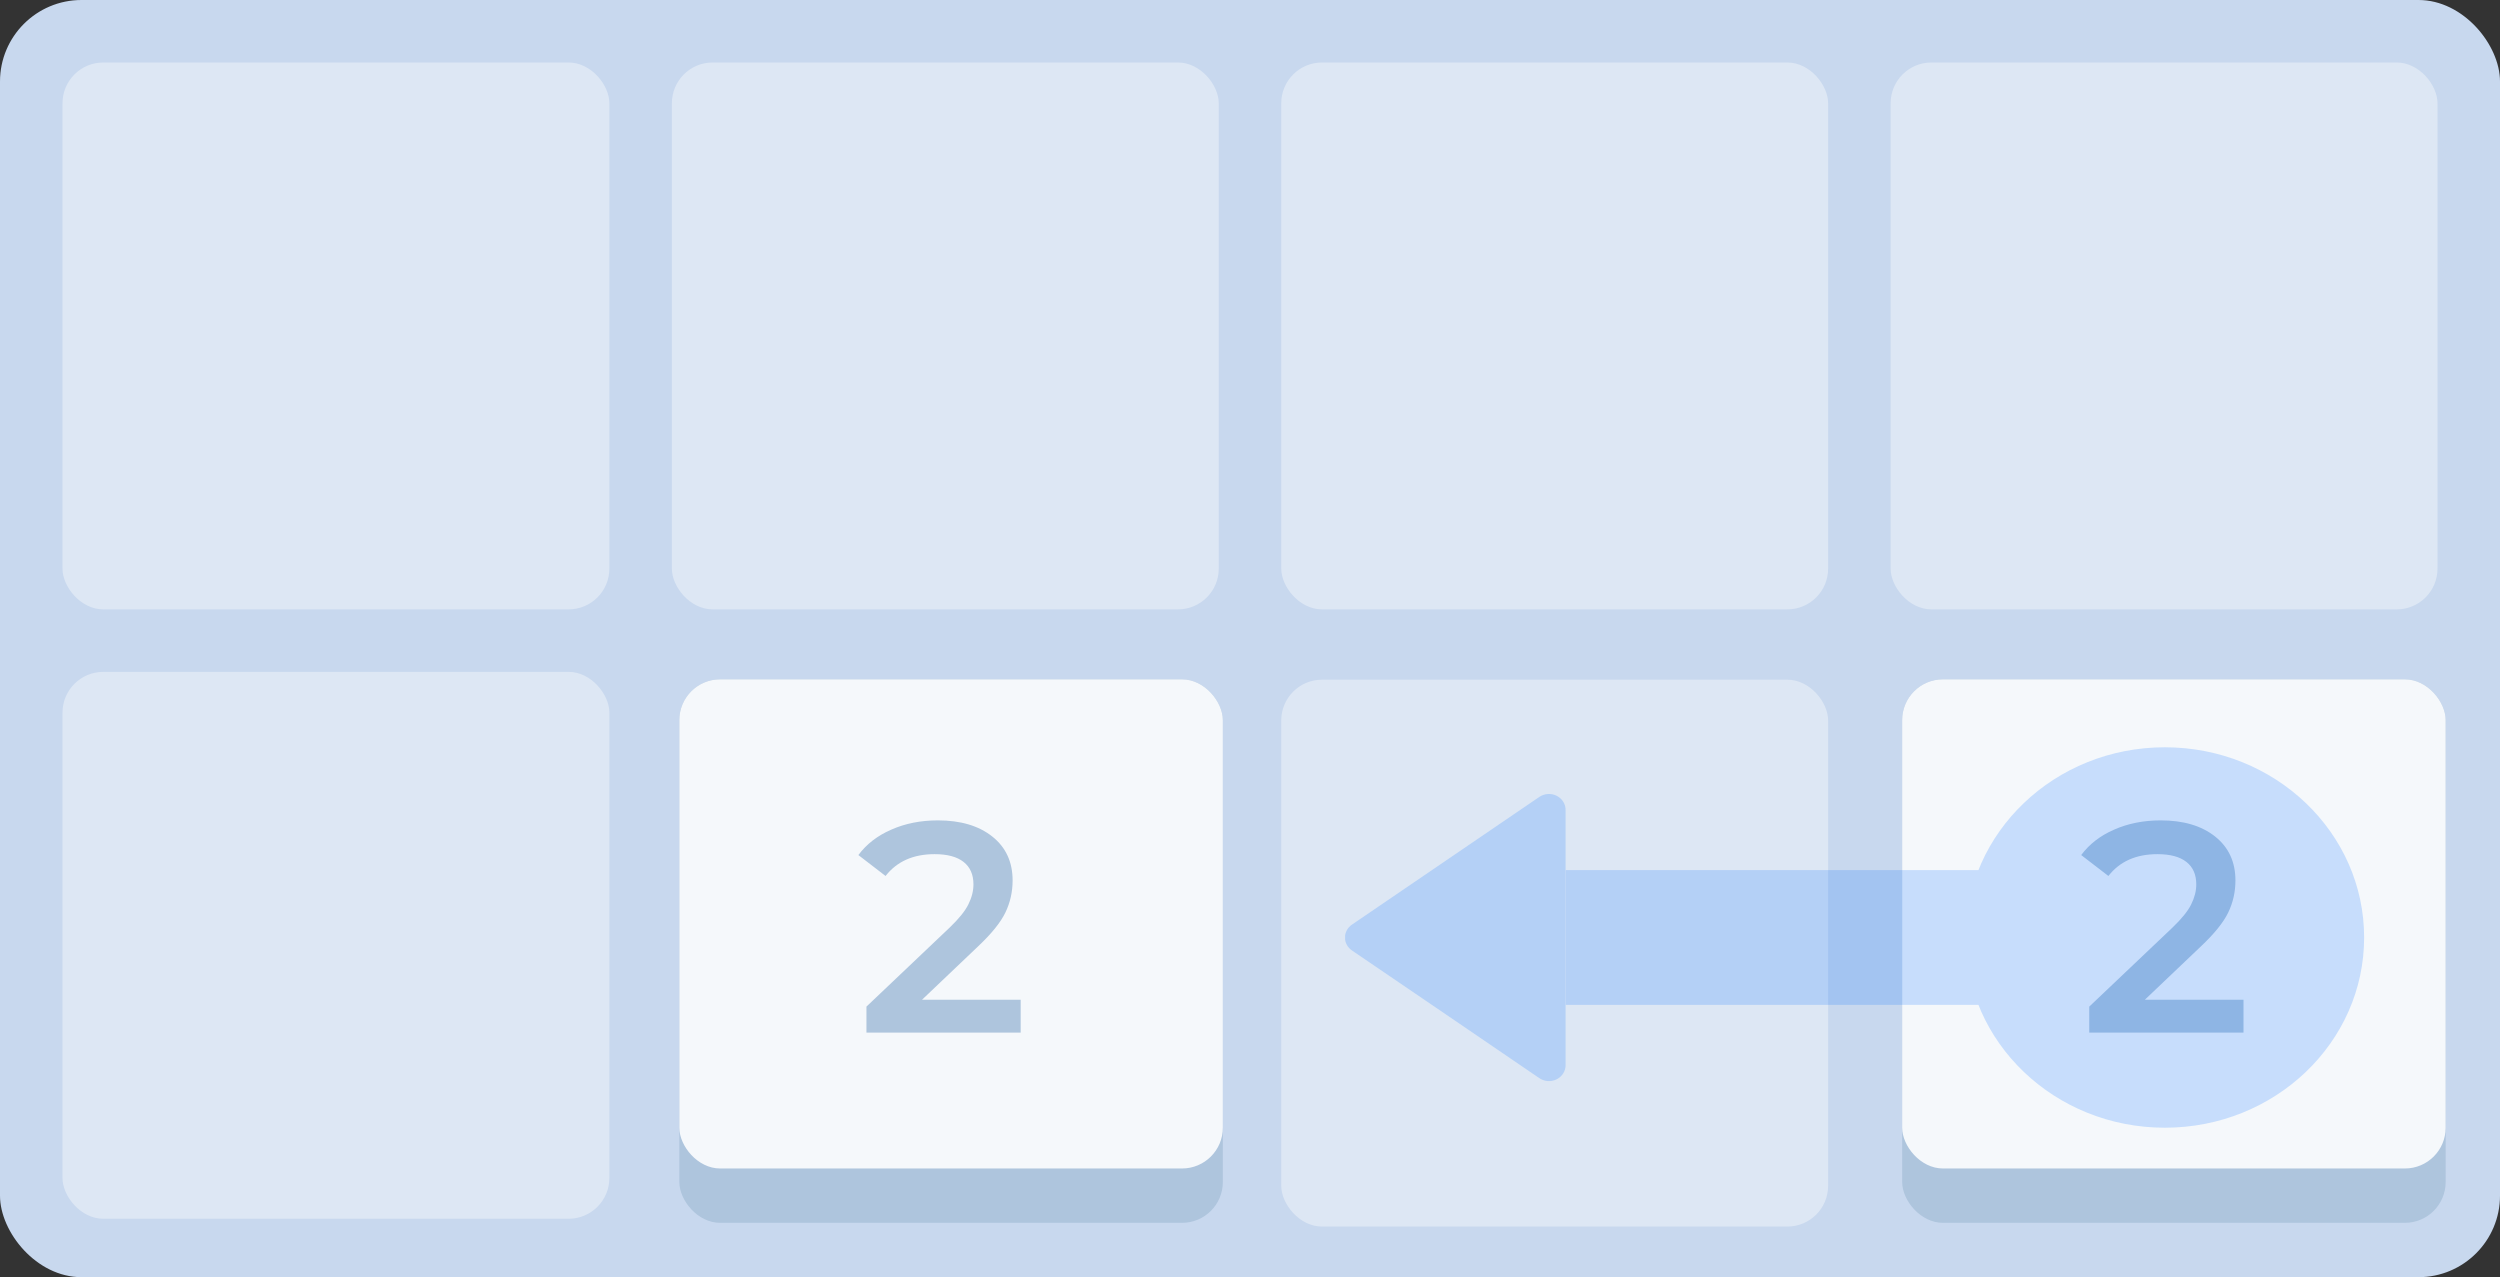 <svg width="184" height="94" viewBox="0 0 184 94" fill="none" xmlns="http://www.w3.org/2000/svg">
<rect x="0" y="0" width="184" height="94" fill="#333333" stroke="none"/>
<rect width="184" height="94" rx="6" fill="#C8D8EE"/>
<rect x="4.6" y="4.6" width="40.25" height="40.25" rx="3" fill="#DDE7F4"/>
<rect x="4.6" y="49.45" width="40.25" height="40.25" rx="3" fill="#DDE7F4"/>
<rect x="94.3" y="4.6" width="40.25" height="40.25" rx="3" fill="#DDE7F4"/>
<rect x="49.45" y="4.6" width="40.25" height="40.25" rx="3" fill="#DDE7F4"/>
<rect x="94.3" y="50.025" width="40.25" height="40.25" rx="3" fill="#DDE7F4"/>
<rect x="139.15" y="4.6" width="40.25" height="40.25" rx="3" fill="#DDE7F4"/>
<rect x="50" y="50" width="40" height="40" rx="3" fill="#AEC5DD"/>
<rect x="140" y="50" width="40" height="40" rx="3" fill="#AEC5DD"/>
<rect x="50" y="50" width="40" height="36" rx="3" fill="#F5F8FB"/>
<rect x="140" y="50" width="40" height="36" rx="3" fill="#F5F8FB"/>
<path d="M75.122 73.58V76H63.77V74.086L69.886 68.278C70.575 67.618 71.037 67.046 71.272 66.562C71.521 66.063 71.646 65.572 71.646 65.088C71.646 64.369 71.404 63.819 70.92 63.438C70.436 63.057 69.725 62.866 68.786 62.866C67.217 62.866 66.014 63.401 65.178 64.472L63.176 62.932C63.777 62.125 64.584 61.502 65.596 61.062C66.623 60.607 67.767 60.38 69.028 60.38C70.7 60.38 72.035 60.776 73.032 61.568C74.029 62.36 74.528 63.438 74.528 64.802C74.528 65.638 74.352 66.423 74 67.156C73.648 67.889 72.973 68.725 71.976 69.664L67.862 73.58H75.122Z" fill="#AEC5DD"/>
<path d="M165.122 73.58V76H153.77V74.086L159.886 68.278C160.575 67.618 161.037 67.046 161.272 66.562C161.521 66.063 161.646 65.572 161.646 65.088C161.646 64.369 161.404 63.819 160.92 63.438C160.436 63.057 159.725 62.866 158.786 62.866C157.217 62.866 156.014 63.401 155.178 64.472L153.176 62.932C153.777 62.125 154.584 61.502 155.596 61.062C156.623 60.607 157.767 60.38 159.028 60.38C160.7 60.38 162.035 60.776 163.032 61.568C164.029 62.36 164.528 63.438 164.528 64.802C164.528 65.638 164.352 66.423 164 67.156C163.648 67.889 162.973 68.725 161.976 69.664L157.862 73.58H165.122Z" fill="#AEC5DD"/>
<g opacity="0.2" clip-path="url(#clip0_2703_10091)">
<path d="M159.333 83C167.433 83 174 76.732 174 69C174 61.268 167.433 55 159.333 55C151.232 55 144.665 61.268 144.665 69C144.665 76.732 151.232 83 159.333 83Z" fill="#0E74FF"/>
<path d="M145.789 64.041H115.232V73.958H145.789V64.041Z" fill="#0E74FF"/>
<path d="M99.508 69.957C99.348 69.849 99.217 69.706 99.127 69.54C99.037 69.374 98.99 69.19 98.99 69.003C98.99 68.816 99.037 68.632 99.127 68.466C99.217 68.3 99.348 68.157 99.508 68.049L106.671 63.167L113.289 58.657C113.472 58.532 113.688 58.456 113.913 58.44C114.138 58.424 114.363 58.468 114.563 58.566C114.764 58.664 114.932 58.814 115.049 58.998C115.166 59.182 115.228 59.393 115.227 59.608V78.397C115.228 78.613 115.166 78.824 115.049 79.008C114.932 79.192 114.764 79.341 114.563 79.44C114.363 79.538 114.138 79.582 113.913 79.566C113.688 79.549 113.472 79.474 113.289 79.348L106.671 74.833L99.508 69.957Z" fill="#0E74FF"/>
</g>
<defs>
<clipPath id="clip0_2703_10091">
<rect width="75" height="28" fill="white" transform="translate(99 55)"/>
</clipPath>
</defs>
</svg>
